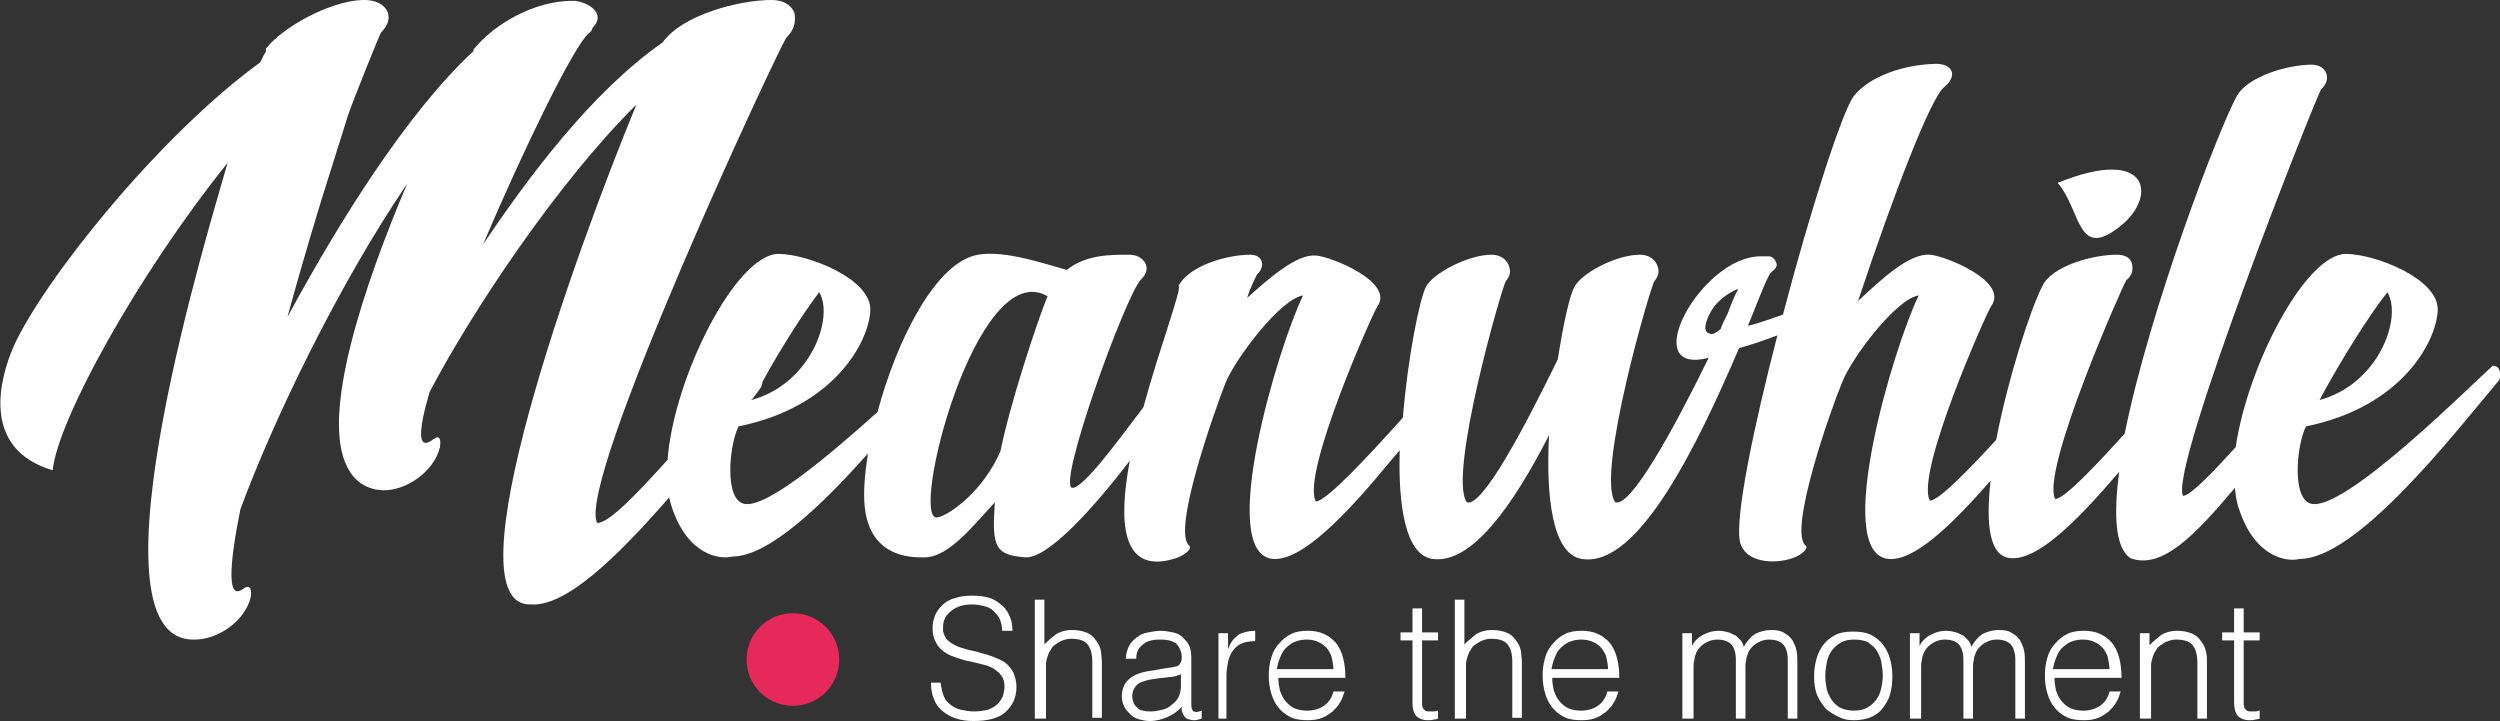 <?xml version="1.0" encoding="utf-8"?>
<!-- Generator: Adobe Illustrator 20.1.0, SVG Export Plug-In . SVG Version: 6.00 Build 0)  -->
<svg version="1.1" id="Lager_1" xmlns="http://www.w3.org/2000/svg" xmlns:xlink="http://www.w3.org/1999/xlink" x="0px" y="0px"
	 viewBox="0 0 313.1 90.3" style="enable-background:new 0 0 313.1 90.3;" xml:space="preserve">
<rect x="0" y="0" width="313.1" height="90.3" fill="#333333" stroke="none"/>
<style type="text/css">
	.st0{fill:#FFFFFF;}
	.st1{fill:#E7285A;}
</style>
<g>
	<g>
		<path class="st0" d="M265.7,28.2c4.4-3.6,3.6-10-8-5.3C260.7,26.4,260.1,32.8,265.7,28.2z"/>
		<path class="st0" d="M312.2,45.8c-2.3,2-18.4,18.2-22.7,17.3c-2.5-0.5-1.9-7.3-0.7-9.7c11.9-2.4,16.3-10.5,16.5-14.5
			c0.2-4-7.9-7.1-11.5-7.1c-5,0-12.3,13.9-13.8,24.2c-3,3.3-5.7,6.1-6.6,6.1c-1.8-3.4,16.9-50.6,17.3-50.9c1.4-1.3,0.7-3.1-1.2-3.1
			c-3,0-8.1,1.5-9.4,4c-2.1,3.8-10.8,26.3-14,42.2c-3.7,4.1-7.6,8.2-8.7,8.2c-1.9-3.4,8.6-27.1,8.9-27.4c0.7-0.6,0.9-1.2,0.7-2.1
			c-0.2-0.8-1-1.1-1.9-1.1c-3,0-8.1,1.4-9.3,3.9c-1.5,2.9-4.3,11.5-5.8,19.3c-3.6,3.9-7.2,7.6-8.3,7.6c-1.9-3.4,7.3-24,7.7-24.4
			c2.2-3.1-5.9-6.3-7.7-6.4c-2.6-0.2-6.1,3.1-9,5.8c4.4-13.2,9.1-25.5,10.8-26.8c1.9-1.6,0.8-3-1.2-2.9c-3.8,0.1-8.1,1.5-10.1,4
			c-1.4,1.7-5.5,14.4-8.9,27.4c-1.5,0.5-3,1.1-4.4,1.4c0.7-1.6,1.9-4.9,2.6-6.2c0.3-0.7,0.8-0.7,1-1.3c0.1-0.2-0.2-1.2-1-1.2h-1
			c-7.5,0-15.6,15.1-6.5,12.7c-4.4,9-9.8,18.8-11.7,18.1c-2.5-3.4,4.5-27.3,4.9-27.7c0.5-0.6,0.7-1.2,0.3-2.1
			c-0.4-0.8-1.2-1.2-2.1-1.2c-3,0-7.3,2.3-8.2,4c-0.6,1-1.4,4.6-2.1,9.1c-4.3,8.8-9.5,18.6-11.4,17.9c-2.4-3.4,4.5-27.3,4.9-27.7
			c0.5-0.6,0.7-1.2,0.3-2.1c-0.4-0.8-1.2-1.2-2.1-1.2c-2.9,0-7.3,2.3-8.2,4c-0.8,1.5-2.3,8.9-2.9,16.4c-4.3,4.8-9.6,10.5-10.9,10.5
			c-1.9-3.4,7.3-24,7.7-24.4c2.2-3.1-5.9-6.3-7.7-6.4c-2.4-0.2-5.8,2.8-8.6,5.3c0.4-1.4,1.2-2.8,1.2-2.9c1.2-1.1,0.7-2.5-0.8-2.5
			c-3,0-7.7,1.4-9,3.9c0.5,0.2-2.3,7.5-4.4,15.2c-3.4,4.5-7.5,10.1-8.9,10.1c-2-0.2,6.7-24.2,8.6-26.1c1.6-1.5,0.2-3.2-1.6-3.1
			c-2.3,0-5.3,0-7.7,1.9c-2.6-0.7-7.7-2.5-11.1-1.9c-5.3,0.9-10.2,10.7-12.6,19.7C104,56.9,96,63.7,93.2,63.1
			c-2.5-0.5-1.9-7.3-0.7-9.7c11.9-2.4,16.3-10.5,16.5-14.5c0.2-4-7.9-7.1-11.5-7.1c-5.3,0-13.1,15.4-13.9,25.8
			c-3.8,4.2-7.3,7.9-8.8,7.9C72,60.6,97.9,5.2,98.5,4.7c0.9-0.9,1.2-1.8,1-3.1C99,0.5,98,0,96.6,0C92.5,0,85.4,1.9,83,5.3
			c-9,6.3-16.9,17-22.5,25.3C65.7,18.4,71.8,5.9,73.7,4.2C74,4,74.2,3.7,74.2,3.5c1.9-1.9-0.8-3.4-2.5-3.4c-4.7,0-9.7,2.8-12.4,6.1
			v0.2C51.1,14,42.6,27.5,36,39.7c2.1-7.7,4-13.8,4.3-14.8l3.3-10.5c0.8-2.3,4-10.2,4.1-10.3c2.1-2.1,0.5-4.1-2-4.1h-0.4
			c-4.1,0.2-9.9,3.4-12,6.1v0.4c-0.2,0.2-0.4,0.7-0.7,1.3C19.8,17.1,5.4,35.2,1.7,43.4c-1.7,3.9-4.2,12.8,4.9,15.5
			c0.6-6.2,10.5-24.3,21.9-38.5c-1.8,6.5-18.4,59.7-4.3,59.7c3,0.1,6.5-2.3,7.2-5.3c0.2-1.4-0.3-1.5-0.9-1.1
			c-2.1,1.7-1.8-2.9-0.4-9.9C34.2,52.7,42.3,35.8,51,23c-5.4,12.7-10.9,29-7.5,35.5c1,2,2.6,2.8,4.4,2.9c3,0.1,6.5-2.4,7.2-5.4
			c0.2-1.4-0.3-1.4-0.8-1c-2.1,1.6-1.9-1.1-0.5-5.9c5.3-10.1,16-26.2,25.9-36c-7.7,18.7-23.7,63-13.2,62.6
			C70.8,76,77.1,70,83.8,62.3c0.1,0.4,0.2,0.7,0.3,1.1c2,6.2,6.1,6.7,7.6,6.3c4.6,0,11.3-6.5,17-12.9c-0.4,2.6-0.6,4.9-0.4,6.7
			c0.4,3.8,2.6,6.5,7.6,6.3c3-0.1,6-4,8.7-6.9c-0.4,5.6,0,6.6,3.8,6.9c2.8,0.2,8.5-6.1,13.1-12.1c-1.5,7.9-1,14.4,5.8,12.2
			c1.2-0.4,2.1-1.3,1.6-1.6c-2.1-1.9,3.2-16.8,4.6-20.4c1.3-3.1,6.9-10.5,9.7-10.9c-3.1,6.3-10.9,32.3-3.8,33
			c3.6,0.3,9.1-5.4,14.7-12.2c0.1-0.1,0.6-0.7,1.2-1.4c-0.2,6.9,0.7,13.1,4.1,13.6c4.9,0.7,10.1-6.7,14.6-15.5
			c-0.4,7.7,0.4,14.9,4.1,15.5c7.1,1.2,14.6-14.5,19.7-26.4c1.5-0.4,3.2-1,4.8-1.6c-3,11.6-5.3,22.7-4.7,25.8
			c0.6,2.7,4.3,2.9,6.6,2.1c1.2-0.4,2.1-1.3,1.6-1.6c-2.1-1.9,3.1-16.8,4.6-20.4c1.2-3.1,6.8-10.5,9.6-10.9
			c-3.1,6.3-10.9,32.3-3.8,33c3.2,0.3,7.8-4.1,12.8-9.8c-0.6,5.4-0.2,9.5,2.5,9.7c3.4,0.3,8.3-4.6,13.6-10.8
			c-0.7,5.4-0.5,9.5,1.4,10.8c4,1.5,8.2-3,13.1-8.8c0.1,0.9,0.2,1.8,0.5,2.6c2,6.2,6.1,6.7,7.6,6.3c7.2,0,19.3-15.6,25-22.4
			C313.3,46.8,313.1,45.8,312.2,45.8z M299,36.6c1.9,3.2-1.1,11.5-8.5,13.5C293.1,45.2,296.9,39.2,299,36.6z M102.6,36.6
			c1.9,3.2-1.1,11.5-8.5,13.5c0,0,0-0.1,0.1-0.1c0.6-0.8,1.1-1.4,1.2-1.7c0-0.1,0.1-0.3,0.1-0.5C97.9,43.4,100.9,38.8,102.6,36.6z
			 M125.3,56.5c-2.1,4.9-6.3,8-7.9,8.3c-3.6,0.7,4.8-32.9,13.8-27.7C129.9,40.2,126.4,50.9,125.3,56.5z M216.4,39.2
			c-0.3,0.7-0.7,1.3-0.9,2c-0.7,0.6-1.1,0.7-1.3,0.6c-1.2-0.2-0.4-2,0.2-3c1-1.6,3-2.6,3.3-2.6C217.2,37.1,216.8,38.1,216.4,39.2z"
			/>
	</g>
	<g>
		<path class="st0" d="M117.8,85.5c0.1,0.7,0.2,1.2,0.4,1.7c0.2,0.5,0.5,0.8,0.9,1.1c0.4,0.3,0.8,0.5,1.3,0.6c0.5,0.1,1,0.2,1.6,0.2
			c0.7,0,1.2-0.1,1.7-0.2c0.5-0.2,0.9-0.4,1.2-0.7c0.3-0.3,0.5-0.6,0.7-1c0.1-0.4,0.2-0.8,0.2-1.2c0-0.6-0.1-1-0.4-1.4
			c-0.3-0.4-0.6-0.6-1-0.9c-0.4-0.2-0.9-0.4-1.4-0.5c-0.5-0.1-1.1-0.3-1.7-0.4c-0.6-0.1-1.1-0.3-1.7-0.5s-1-0.4-1.4-0.7
			c-0.4-0.3-0.8-0.7-1-1.2c-0.3-0.5-0.4-1.1-0.4-1.8c0-0.5,0.1-1,0.3-1.5c0.2-0.5,0.5-0.9,0.9-1.3c0.4-0.4,0.9-0.7,1.6-0.9
			c0.6-0.2,1.4-0.3,2.2-0.3c0.8,0,1.6,0.1,2.2,0.3c0.6,0.2,1.1,0.6,1.6,1c0.4,0.4,0.7,0.9,0.9,1.4c0.2,0.5,0.3,1.1,0.3,1.7h-1.3
			c0-0.6-0.1-1-0.3-1.5c-0.2-0.4-0.5-0.7-0.8-1c-0.3-0.3-0.7-0.5-1.2-0.6c-0.4-0.1-0.9-0.2-1.4-0.2c-0.7,0-1.3,0.1-1.8,0.3
			c-0.5,0.2-0.9,0.5-1.2,0.8c-0.3,0.3-0.5,0.7-0.6,1c-0.1,0.4-0.1,0.8-0.1,1.2c0.1,0.5,0.3,0.9,0.6,1.2c0.3,0.3,0.7,0.5,1.1,0.7
			c0.4,0.2,0.9,0.3,1.5,0.5c0.5,0.1,1.1,0.2,1.6,0.4c0.5,0.1,1.1,0.3,1.6,0.5c0.5,0.2,1,0.4,1.4,0.7c0.4,0.3,0.7,0.7,1,1.2
			c0.2,0.5,0.4,1.1,0.4,1.8c0,1.4-0.5,2.4-1.4,3.2c-0.9,0.8-2.3,1.1-4,1.1c-0.8,0-1.5-0.1-2.1-0.3c-0.7-0.2-1.2-0.5-1.7-0.9
			c-0.5-0.4-0.9-0.9-1.1-1.5c-0.3-0.6-0.4-1.3-0.4-2.1H117.8z"/>
		<path class="st0" d="M129.6,90V75.1h1.2v5.6c0.5-0.5,1-0.9,1.5-1.3c0.5-0.3,1.2-0.5,1.9-0.5c0.7,0,1.3,0.1,1.8,0.3
			c0.6,0.2,1,0.6,1.4,1.2c0.3,0.4,0.4,0.8,0.5,1.2c0,0.4,0.1,0.8,0.1,1.3v7h-1.2v-7c0-1-0.2-1.7-0.6-2.2c-0.4-0.5-1.1-0.7-2.1-0.7
			c-0.4,0-0.7,0.1-1,0.2c-0.3,0.1-0.6,0.3-0.9,0.5c-0.3,0.2-0.5,0.4-0.6,0.7c-0.2,0.2-0.3,0.5-0.4,0.8c-0.1,0.3-0.2,0.7-0.2,1
			c0,0.3,0,0.7,0,1V90H129.6z"/>
		<path class="st0" d="M145.9,83.7c0.2,0,0.5-0.1,0.8-0.1c0.3-0.1,0.6-0.1,0.8-0.2c0.2-0.1,0.3-0.3,0.4-0.5s0.1-0.4,0.1-0.6
			c0-0.6-0.2-1.1-0.6-1.6c-0.4-0.4-1.1-0.6-2-0.6c-0.4,0-0.8,0-1.2,0.1c-0.4,0.1-0.7,0.2-0.9,0.4c-0.3,0.2-0.5,0.4-0.7,0.7
			c-0.2,0.3-0.3,0.7-0.3,1.2H141c0-0.6,0.2-1.2,0.4-1.6c0.2-0.4,0.6-0.8,1-1.1c0.4-0.3,0.8-0.5,1.4-0.6c0.5-0.1,1.1-0.2,1.6-0.2
			c0.5,0,1,0.1,1.5,0.2c0.5,0.1,0.9,0.3,1.2,0.6c0.3,0.3,0.6,0.6,0.8,1c0.2,0.4,0.3,0.9,0.3,1.6v5.8c0,0.5,0.1,0.8,0.3,0.9
			c0.2,0.1,0.5,0.1,1-0.1v1c-0.1,0-0.2,0.1-0.4,0.1c-0.2,0.1-0.4,0.1-0.5,0.1c-0.2,0-0.4,0-0.6-0.1c-0.2,0-0.4-0.1-0.5-0.2
			c-0.1-0.1-0.2-0.2-0.3-0.4c-0.1-0.1-0.1-0.3-0.2-0.5c0-0.2,0-0.4,0-0.5c-0.5,0.6-1.1,1-1.8,1.3c-0.7,0.3-1.4,0.5-2.2,0.5
			c-0.5,0-0.9-0.1-1.3-0.2c-0.4-0.1-0.8-0.3-1.1-0.6c-0.3-0.3-0.6-0.6-0.8-1c-0.2-0.4-0.3-0.8-0.3-1.3c0-1.8,1.2-2.9,3.7-3.2
			L145.9,83.7z M148,84.4c-0.5,0.2-1,0.4-1.6,0.4c-0.5,0.1-1.1,0.1-1.6,0.2c-0.9,0.1-1.7,0.3-2.2,0.6c-0.5,0.4-0.8,0.9-0.8,1.6
			c0,0.3,0.1,0.6,0.2,0.9c0.1,0.2,0.3,0.4,0.5,0.6c0.2,0.2,0.5,0.3,0.7,0.3c0.3,0.1,0.6,0.1,0.9,0.1c0.5,0,1-0.1,1.4-0.2
			c0.5-0.1,0.9-0.3,1.2-0.6c0.4-0.3,0.7-0.6,0.9-1c0.2-0.4,0.3-0.9,0.3-1.4V84.4z"/>
		<path class="st0" d="M153.8,90h-1.2V79.3h1.2v2h0c0.3-0.9,0.8-1.4,1.3-1.8c0.5-0.3,1.3-0.5,2.1-0.5v1.3c-0.7,0-1.3,0.1-1.7,0.3
			c-0.5,0.2-0.8,0.5-1.1,0.9c-0.3,0.4-0.5,0.9-0.6,1.4c-0.1,0.5-0.2,1.1-0.2,1.7V90z"/>
		<path class="st0" d="M160.1,84.9c0,0.6,0.1,1.1,0.2,1.6c0.2,0.5,0.4,1,0.7,1.3c0.3,0.4,0.7,0.7,1.1,0.9c0.5,0.2,1,0.3,1.6,0.3
			c0.8,0,1.5-0.2,2.1-0.6c0.6-0.4,1-1,1.2-1.8h1.4c-0.2,0.5-0.3,1-0.6,1.4c-0.2,0.4-0.6,0.8-0.9,1.1c-0.4,0.3-0.8,0.6-1.3,0.8
			c-0.5,0.2-1.1,0.3-1.8,0.3c-0.9,0-1.6-0.1-2.2-0.4c-0.6-0.3-1.1-0.7-1.5-1.2c-0.4-0.5-0.7-1.1-0.9-1.8c-0.2-0.7-0.3-1.4-0.3-2.2
			c0-0.8,0.1-1.5,0.3-2.2c0.2-0.7,0.5-1.3,1-1.8c0.4-0.5,0.9-0.9,1.5-1.2c0.6-0.3,1.3-0.4,2.1-0.4c1.5,0,2.6,0.5,3.5,1.5
			c0.8,1,1.2,2.5,1.2,4.4H160.1z M167,83.9c0-0.5-0.1-1-0.2-1.5c-0.1-0.5-0.4-0.9-0.6-1.2c-0.3-0.3-0.6-0.6-1.1-0.8
			c-0.4-0.2-0.9-0.3-1.5-0.3c-0.5,0-1,0.1-1.5,0.3c-0.4,0.2-0.8,0.5-1.1,0.8c-0.3,0.3-0.5,0.7-0.7,1.2c-0.2,0.5-0.3,0.9-0.4,1.4H167
			z"/>
		<path class="st0" d="M180.2,90c-0.2,0-0.3,0.1-0.6,0.1c-0.2,0.1-0.5,0.1-0.8,0.1c-0.6,0-1.1-0.2-1.4-0.5c-0.3-0.3-0.5-0.9-0.5-1.7
			v-7.8h-1.5v-1h1.5v-3h1.2v3h2v1h-2v7.3c0,0.3,0,0.5,0,0.7c0,0.2,0.1,0.4,0.1,0.5c0.1,0.1,0.2,0.2,0.3,0.3c0.1,0.1,0.3,0.1,0.6,0.1
			c0.2,0,0.3,0,0.5,0c0.2,0,0.3-0.1,0.5-0.1V90z"/>
		<path class="st0" d="M182.2,90V75.1h1.2v5.6c0.5-0.5,1-0.9,1.5-1.3c0.5-0.3,1.2-0.5,1.9-0.5c0.7,0,1.3,0.1,1.8,0.3
			c0.6,0.2,1,0.6,1.4,1.2c0.3,0.4,0.4,0.8,0.5,1.2c0,0.4,0.1,0.8,0.1,1.3v7h-1.2v-7c0-1-0.2-1.7-0.6-2.2c-0.4-0.5-1.1-0.7-2.1-0.7
			c-0.4,0-0.7,0.1-1,0.2s-0.6,0.3-0.9,0.5c-0.3,0.2-0.5,0.4-0.6,0.7c-0.2,0.2-0.3,0.5-0.4,0.8c-0.1,0.3-0.2,0.7-0.2,1
			c0,0.3,0,0.7,0,1V90H182.2z"/>
		<path class="st0" d="M194.4,84.9c0,0.6,0.1,1.1,0.2,1.6c0.2,0.5,0.4,1,0.7,1.3c0.3,0.4,0.7,0.7,1.1,0.9c0.5,0.2,1,0.3,1.6,0.3
			c0.8,0,1.5-0.2,2.1-0.6c0.6-0.4,1-1,1.2-1.8h1.4c-0.2,0.5-0.3,1-0.6,1.4c-0.2,0.4-0.6,0.8-0.9,1.1c-0.4,0.3-0.8,0.6-1.3,0.8
			c-0.5,0.2-1.1,0.3-1.8,0.3c-0.9,0-1.6-0.1-2.2-0.4c-0.6-0.3-1.1-0.7-1.5-1.2c-0.4-0.5-0.7-1.1-0.9-1.8c-0.2-0.7-0.3-1.4-0.3-2.2
			c0-0.8,0.1-1.5,0.3-2.2s0.5-1.3,1-1.8c0.4-0.5,0.9-0.9,1.5-1.2c0.6-0.3,1.3-0.4,2.1-0.4c1.5,0,2.6,0.5,3.5,1.5
			c0.8,1,1.2,2.5,1.2,4.4H194.4z M201.4,83.9c0-0.5-0.1-1-0.2-1.5c-0.1-0.5-0.4-0.9-0.6-1.2c-0.3-0.3-0.6-0.6-1.1-0.8
			c-0.4-0.2-0.9-0.3-1.5-0.3c-0.5,0-1,0.1-1.5,0.3c-0.4,0.2-0.8,0.5-1.1,0.8c-0.3,0.3-0.5,0.7-0.7,1.2c-0.2,0.5-0.3,0.9-0.4,1.4
			H201.4z"/>
		<path class="st0" d="M211.9,90h-1.2V79.3h1.2v1.6h0c0.3-0.6,0.8-1.1,1.4-1.4s1.2-0.5,1.9-0.5c0.5,0,0.9,0.1,1.3,0.2
			c0.3,0.1,0.6,0.3,0.9,0.4c0.2,0.2,0.4,0.4,0.6,0.6c0.2,0.2,0.3,0.5,0.4,0.8c0.4-0.7,0.8-1.2,1.4-1.6c0.6-0.3,1.3-0.5,2-0.5
			c0.7,0,1.3,0.1,1.7,0.4c0.4,0.2,0.8,0.6,1,0.9c0.2,0.4,0.4,0.8,0.5,1.3c0.1,0.5,0.1,1,0.1,1.6V90h-1.2v-7.4c0-0.8-0.2-1.4-0.5-1.8
			c-0.3-0.4-0.9-0.7-1.8-0.7c-0.5,0-0.9,0.1-1.3,0.3c-0.4,0.2-0.8,0.5-1.1,0.9c-0.1,0.2-0.3,0.4-0.3,0.6c-0.1,0.2-0.2,0.5-0.2,0.8
			c-0.1,0.3-0.1,0.5-0.1,0.8c0,0.3,0,0.5,0,0.7V90h-1.2v-7.4c0-0.8-0.2-1.4-0.5-1.8c-0.3-0.4-0.9-0.7-1.8-0.7
			c-0.5,0-0.9,0.1-1.3,0.3c-0.4,0.2-0.8,0.5-1.1,0.9c-0.1,0.2-0.3,0.4-0.3,0.6c-0.1,0.2-0.2,0.5-0.2,0.8c-0.1,0.3-0.1,0.5-0.1,0.8
			c0,0.3,0,0.5,0,0.7V90z"/>
		<path class="st0" d="M232.2,90.2c-0.7,0-1.3-0.1-1.9-0.4s-1.1-0.6-1.6-1c-0.4-0.5-0.8-1-1.1-1.7c-0.3-0.7-0.4-1.5-0.4-2.4
			c0-0.8,0.1-1.5,0.3-2.2c0.2-0.7,0.5-1.3,0.9-1.8c0.4-0.5,0.9-0.9,1.5-1.2c0.6-0.3,1.3-0.4,2.2-0.4c0.8,0,1.6,0.1,2.2,0.4
			c0.6,0.3,1.1,0.7,1.5,1.2c0.4,0.5,0.7,1.1,0.9,1.8c0.2,0.7,0.3,1.4,0.3,2.2c0,0.9-0.1,1.6-0.3,2.3c-0.2,0.7-0.6,1.3-1,1.8
			c-0.4,0.5-1,0.9-1.6,1.1S232.9,90.2,232.2,90.2z M235.8,84.6c0-0.6-0.1-1.2-0.2-1.8c-0.1-0.5-0.4-1-0.6-1.4
			c-0.3-0.4-0.7-0.7-1.1-1c-0.5-0.2-1-0.3-1.7-0.3c-0.6,0-1.2,0.1-1.7,0.4c-0.5,0.3-0.8,0.6-1.1,1c-0.3,0.4-0.5,0.9-0.6,1.4
			c-0.1,0.5-0.2,1.1-0.2,1.7c0,0.7,0.1,1.3,0.2,1.8c0.2,0.6,0.4,1,0.7,1.4c0.3,0.4,0.7,0.7,1.1,0.9c0.5,0.2,1,0.3,1.6,0.3
			c0.6,0,1.2-0.1,1.7-0.4c0.5-0.3,0.8-0.6,1.1-1c0.3-0.4,0.5-0.9,0.6-1.4C235.7,85.8,235.8,85.2,235.8,84.6z"/>
		<path class="st0" d="M240.4,90h-1.2V79.3h1.2v1.6h0c0.3-0.6,0.8-1.1,1.4-1.4s1.2-0.5,1.9-0.5c0.5,0,0.9,0.1,1.3,0.2
			c0.3,0.1,0.6,0.3,0.9,0.4c0.2,0.2,0.4,0.4,0.6,0.6c0.2,0.2,0.3,0.5,0.4,0.8c0.4-0.7,0.8-1.2,1.4-1.6c0.6-0.3,1.3-0.5,2-0.5
			c0.7,0,1.3,0.1,1.7,0.4c0.4,0.2,0.8,0.6,1,0.9c0.2,0.4,0.4,0.8,0.5,1.3c0.1,0.5,0.1,1,0.1,1.6V90h-1.2v-7.4c0-0.8-0.2-1.4-0.5-1.8
			c-0.3-0.4-0.9-0.7-1.8-0.7c-0.5,0-0.9,0.1-1.3,0.3c-0.4,0.2-0.8,0.5-1.1,0.9c-0.1,0.2-0.3,0.4-0.3,0.6c-0.1,0.2-0.2,0.5-0.2,0.8
			c-0.1,0.3-0.1,0.5-0.1,0.8s0,0.5,0,0.7V90h-1.2v-7.4c0-0.8-0.2-1.4-0.5-1.8c-0.3-0.4-0.9-0.7-1.8-0.7c-0.5,0-0.9,0.1-1.3,0.3
			c-0.4,0.2-0.8,0.5-1.1,0.9c-0.1,0.2-0.3,0.4-0.3,0.6c-0.1,0.2-0.2,0.5-0.2,0.8c-0.1,0.3-0.1,0.5-0.1,0.8c0,0.3,0,0.5,0,0.7V90z"/>
		<path class="st0" d="M257.3,84.9c0,0.6,0.1,1.1,0.2,1.6c0.2,0.5,0.4,1,0.7,1.3c0.3,0.4,0.7,0.7,1.1,0.9c0.5,0.2,1,0.3,1.6,0.3
			c0.8,0,1.5-0.2,2.1-0.6c0.6-0.4,1-1,1.2-1.8h1.4c-0.2,0.5-0.3,1-0.6,1.4c-0.2,0.4-0.6,0.8-0.9,1.1c-0.4,0.3-0.8,0.6-1.3,0.8
			c-0.5,0.2-1.1,0.3-1.8,0.3c-0.9,0-1.6-0.1-2.2-0.4c-0.6-0.3-1.1-0.7-1.5-1.2c-0.4-0.5-0.7-1.1-0.9-1.8c-0.2-0.7-0.3-1.4-0.3-2.2
			c0-0.8,0.1-1.5,0.3-2.2c0.2-0.7,0.5-1.3,1-1.8c0.4-0.5,0.9-0.9,1.5-1.2c0.6-0.3,1.3-0.4,2.1-0.4c1.5,0,2.6,0.5,3.5,1.5
			c0.8,1,1.2,2.5,1.2,4.4H257.3z M264.2,83.9c0-0.5-0.1-1-0.2-1.5c-0.1-0.5-0.4-0.9-0.6-1.2c-0.3-0.3-0.6-0.6-1.1-0.8
			c-0.4-0.2-0.9-0.3-1.5-0.3c-0.5,0-1,0.1-1.5,0.3c-0.4,0.2-0.8,0.5-1.1,0.8c-0.3,0.3-0.5,0.7-0.7,1.2c-0.2,0.5-0.3,0.9-0.4,1.4
			H264.2z"/>
		<path class="st0" d="M269.2,90h-1.2V79.3h1.2v1.5c0.5-0.5,1-0.9,1.5-1.3c0.5-0.3,1.2-0.5,1.9-0.5c0.7,0,1.3,0.1,1.8,0.3
			c0.6,0.2,1,0.6,1.4,1.2c0.3,0.4,0.4,0.8,0.5,1.2s0.1,0.8,0.1,1.3v7h-1.2v-7c0-1-0.2-1.7-0.6-2.2c-0.4-0.5-1.1-0.7-2.1-0.7
			c-0.4,0-0.7,0.1-1,0.2s-0.6,0.3-0.9,0.5c-0.3,0.2-0.5,0.4-0.6,0.7c-0.2,0.2-0.3,0.5-0.4,0.8c-0.1,0.3-0.2,0.7-0.2,1
			c0,0.3,0,0.7,0,1V90z"/>
		<path class="st0" d="M283.1,90c-0.2,0-0.3,0.1-0.6,0.1c-0.2,0.1-0.5,0.1-0.8,0.1c-0.6,0-1.1-0.2-1.4-0.5c-0.3-0.3-0.5-0.9-0.5-1.7
			v-7.8h-1.5v-1h1.5v-3h1.2v3h2v1h-2v7.3c0,0.3,0,0.5,0,0.7c0,0.2,0.1,0.4,0.1,0.5c0.1,0.1,0.2,0.2,0.3,0.3c0.1,0.1,0.3,0.1,0.6,0.1
			c0.2,0,0.3,0,0.5,0c0.2,0,0.3-0.1,0.5-0.1V90z"/>
	</g>
	<circle class="st1" cx="99.3" cy="82.6" r="5.8"/>
</g>
</svg>
